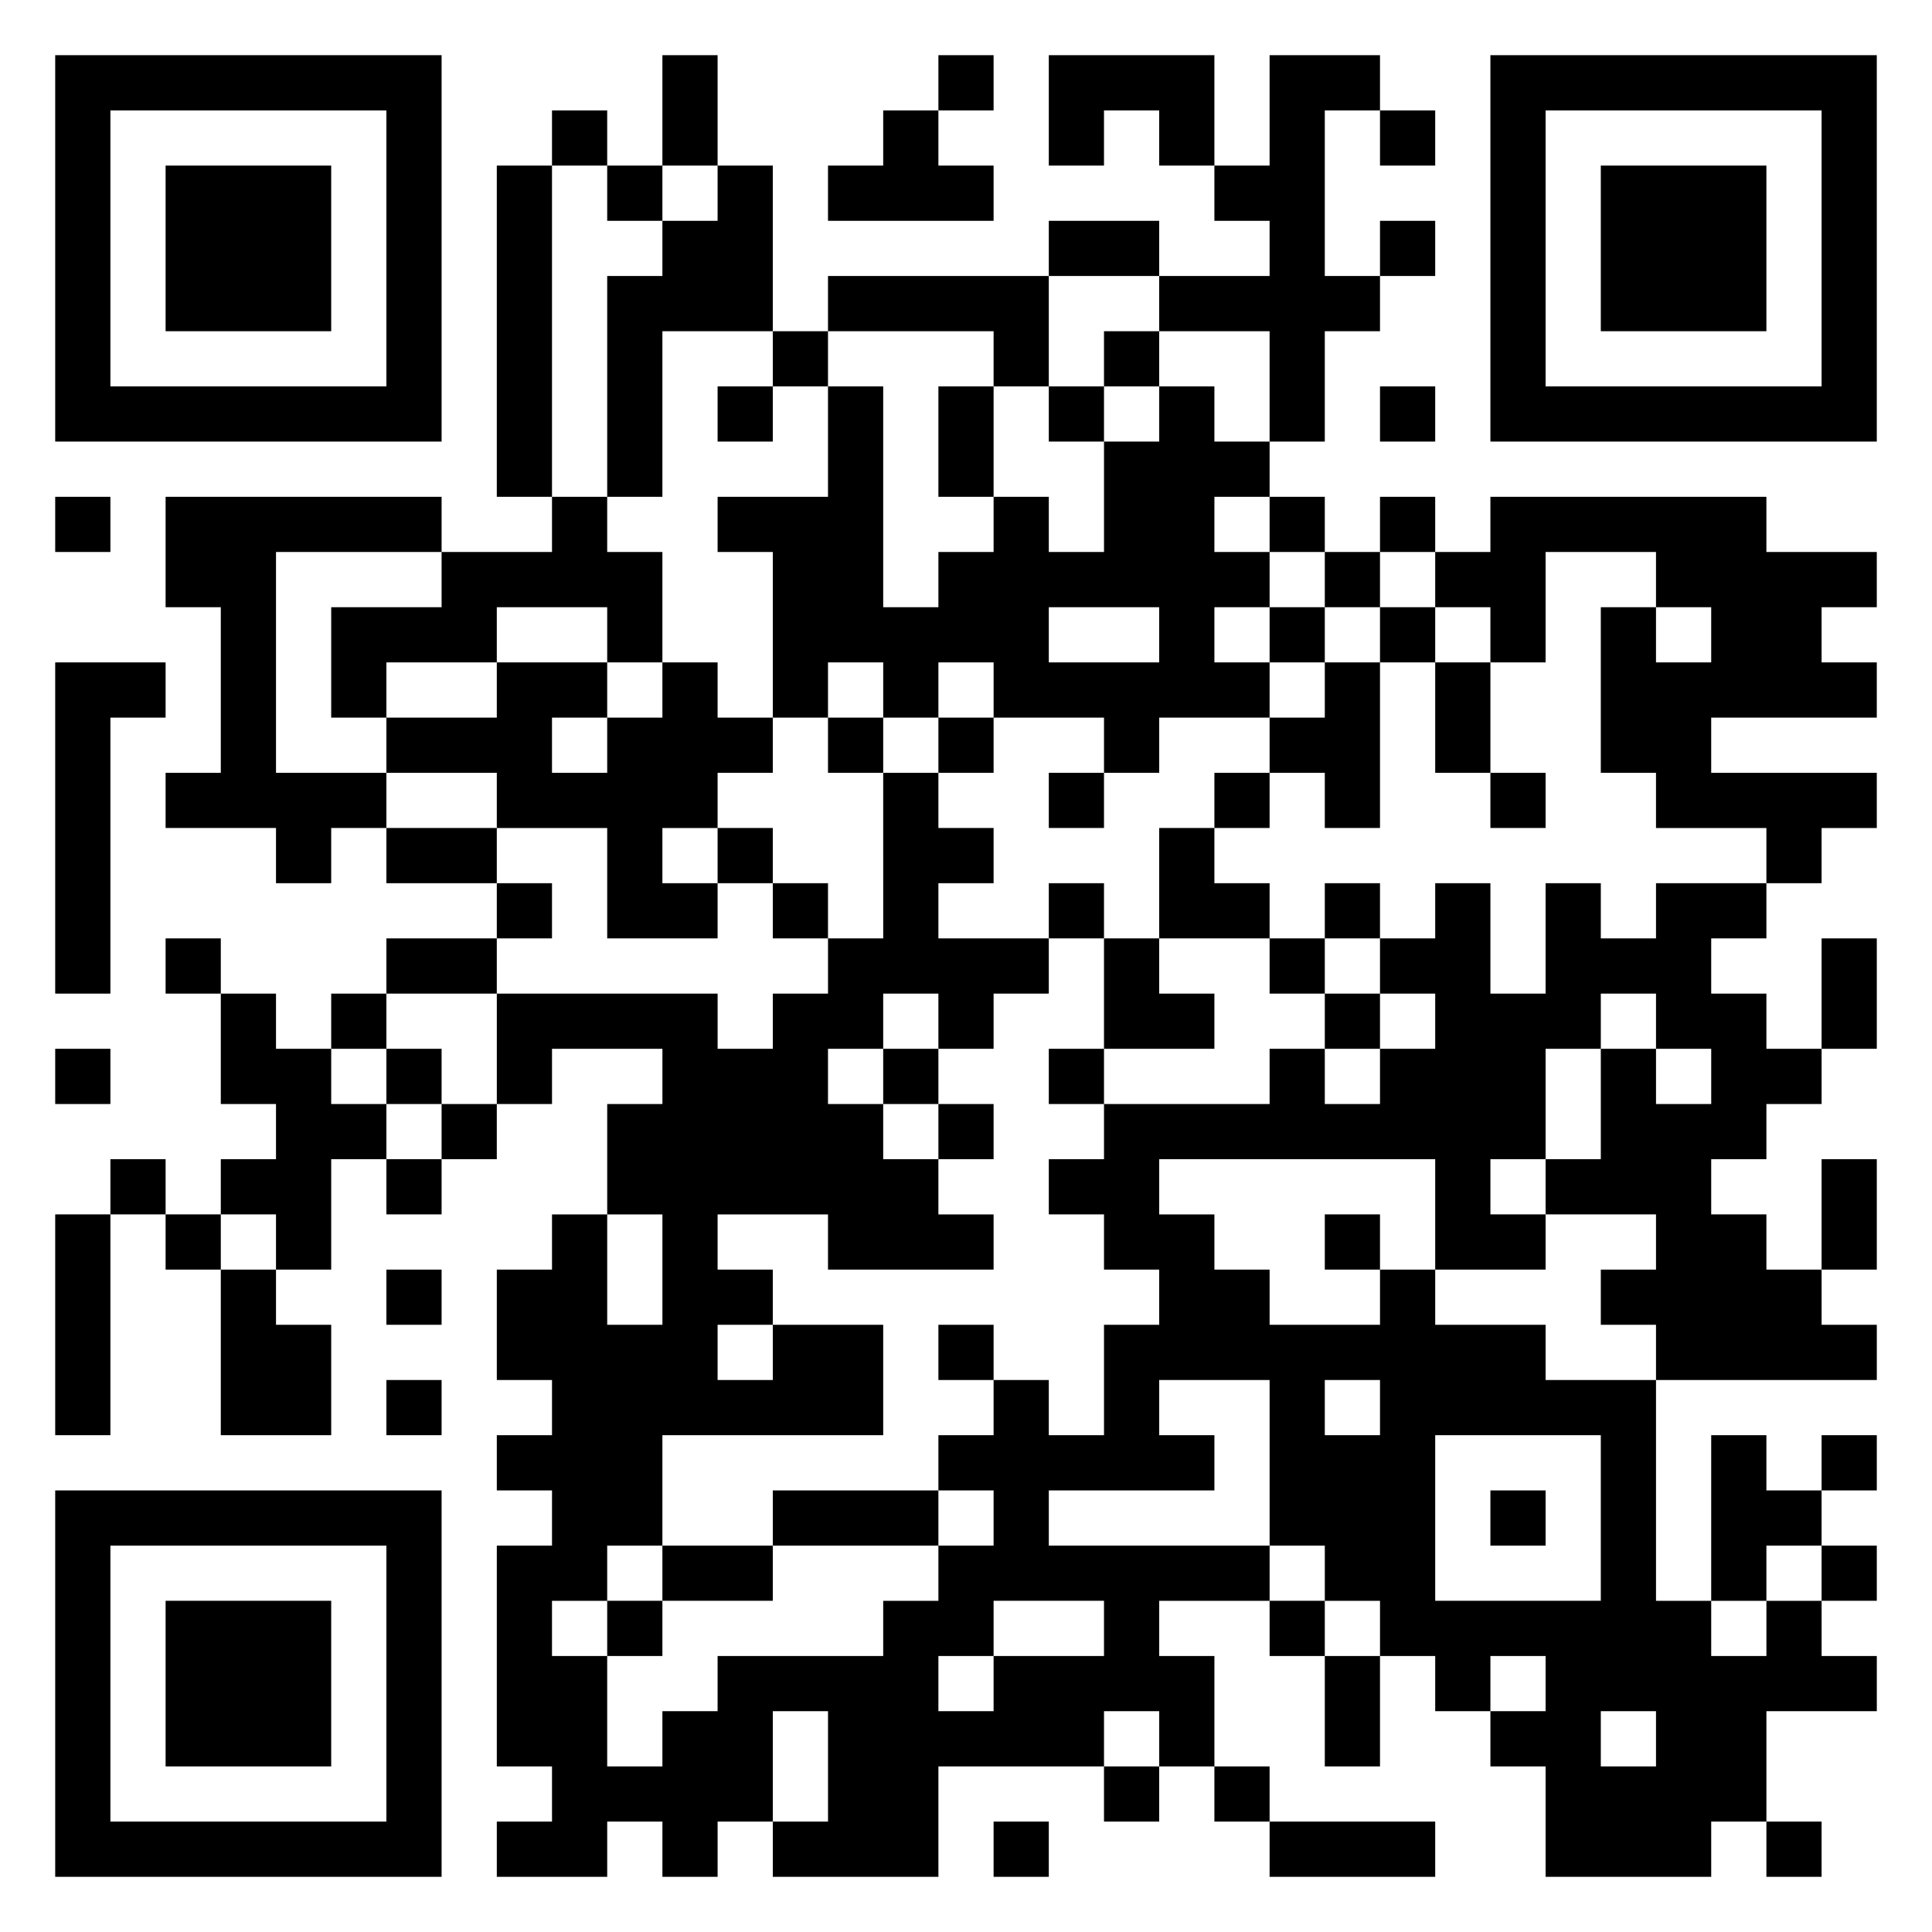 <svg xmlns="http://www.w3.org/2000/svg" viewBox="0 0 35 35"><path d="M1 1h7v7h-7zM12 1h1v2h-1zM17 1h1v1h-1zM19 1h3v2h-1v-1h-1v1h-1zM23 1h2v1h-1v3h1v1h-1v2h-1v-2h-2v-1h2v-1h-1v-1h1zM27 1h7v7h-7zM2 2v5h5v-5zM10 2h1v1h-1zM16 2h1v1h1v1h-3v-1h1zM25 2h1v1h-1zM28 2v5h5v-5zM3 3h3v3h-3zM9 3h1v6h-1zM11 3h1v1h-1zM13 3h1v3h-2v3h-1v-4h1v-1h1zM29 3h3v3h-3zM19 4h2v1h-2zM25 4h1v1h-1zM15 5h4v2h-1v-1h-3zM14 6h1v1h-1zM20 6h1v1h-1zM13 7h1v1h-1zM15 7h1v4h1v-1h1v-1h1v1h1v-2h1v-1h1v1h1v1h-1v1h1v1h-1v1h1v1h-2v1h-1v-1h-2v-1h-1v1h-1v-1h-1v1h-1v-3h-1v-1h2zM17 7h1v2h-1zM19 7h1v1h-1zM25 7h1v1h-1zM1 9h1v1h-1zM3 9h5v1h-3v4h2v1h-1v1h-1v-1h-2v-1h1v-3h-1zM10 9h1v1h1v2h-1v-1h-2v1h-2v1h-1v-2h2v-1h2zM23 9h1v1h-1zM25 9h1v1h-1zM27 9h5v1h2v1h-1v1h1v1h-3v1h3v1h-1v1h-1v-1h-2v-1h-1v-3h1v1h1v-1h-1v-1h-2v2h-1v-1h-1v-1h1zM24 10h1v1h-1zM19 11v1h2v-1zM23 11h1v1h-1zM25 11h1v1h-1zM1 12h2v1h-1v5h-1zM9 12h2v1h-1v1h1v-1h1v-1h1v1h1v1h-1v1h-1v1h1v1h-2v-2h-2v-1h-2v-1h2zM24 12h1v3h-1v-1h-1v-1h1zM26 12h1v2h-1zM15 13h1v1h-1zM17 13h1v1h-1zM16 14h1v1h1v1h-1v1h2v1h-1v1h-1v-1h-1v1h-1v1h1v1h1v1h1v1h-3v-1h-2v1h1v1h-1v1h1v-1h2v2h-4v2h-1v1h-1v1h1v2h1v-1h1v-1h3v-1h1v-1h1v-1h-1v-1h1v-1h1v1h1v-2h1v-1h-1v-1h-1v-1h1v-1h3v-1h1v1h1v-1h1v-1h-1v-1h1v-1h1v2h1v-2h1v1h1v-1h2v1h-1v1h1v1h1v1h-1v1h-1v1h1v1h1v1h1v1h-4v-1h-1v-1h1v-1h-2v-1h1v-2h1v1h1v-1h-1v-1h-1v1h-1v2h-1v1h1v1h-2v-2h-5v1h1v1h1v1h2v-1h1v1h2v1h2v4h1v1h1v-1h1v1h1v1h-2v2h-1v1h-3v-2h-1v-1h1v-1h-1v1h-1v-1h-1v-1h-1v-1h-1v-3h-2v1h1v1h-3v1h4v1h-2v1h1v2h-1v-1h-1v1h-3v2h-3v-1h1v-2h-1v2h-1v1h-1v-1h-1v1h-2v-1h1v-1h-1v-4h1v-1h-1v-1h1v-1h-1v-2h1v-1h1v2h1v-2h-1v-2h1v-1h-2v1h-1v-2h4v1h1v-1h1v-1h1zM19 14h1v1h-1zM22 14h1v1h-1zM27 14h1v1h-1zM7 15h2v1h-2zM13 15h1v1h-1zM21 15h1v1h1v1h-2zM9 16h1v1h-1zM14 16h1v1h-1zM19 16h1v1h-1zM24 16h1v1h-1zM3 17h1v1h-1zM7 17h2v1h-2zM20 17h1v1h1v1h-2zM23 17h1v1h-1zM33 17h1v2h-1zM4 18h1v1h1v1h1v1h-1v2h-1v-1h-1v-1h1v-1h-1zM6 18h1v1h-1zM24 18h1v1h-1zM1 19h1v1h-1zM7 19h1v1h-1zM16 19h1v1h-1zM19 19h1v1h-1zM8 20h1v1h-1zM17 20h1v1h-1zM2 21h1v1h-1zM7 21h1v1h-1zM33 21h1v2h-1zM1 22h1v4h-1zM3 22h1v1h-1zM24 22h1v1h-1zM4 23h1v1h1v2h-2zM7 23h1v1h-1zM17 24h1v1h-1zM7 25h1v1h-1zM24 25v1h1v-1zM26 26v3h3v-3zM31 26h1v1h1v1h-1v1h-1zM33 26h1v1h-1zM1 27h7v7h-7zM14 27h3v1h-3zM27 27h1v1h-1zM2 28v5h5v-5zM12 28h2v1h-2zM33 28h1v1h-1zM3 29h3v3h-3zM11 29h1v1h-1zM18 29v1h-1v1h1v-1h2v-1zM23 29h1v1h-1zM24 30h1v2h-1zM29 31v1h1v-1zM20 32h1v1h-1zM22 32h1v1h-1zM18 33h1v1h-1zM23 33h3v1h-3zM32 33h1v1h-1z"/></svg>
